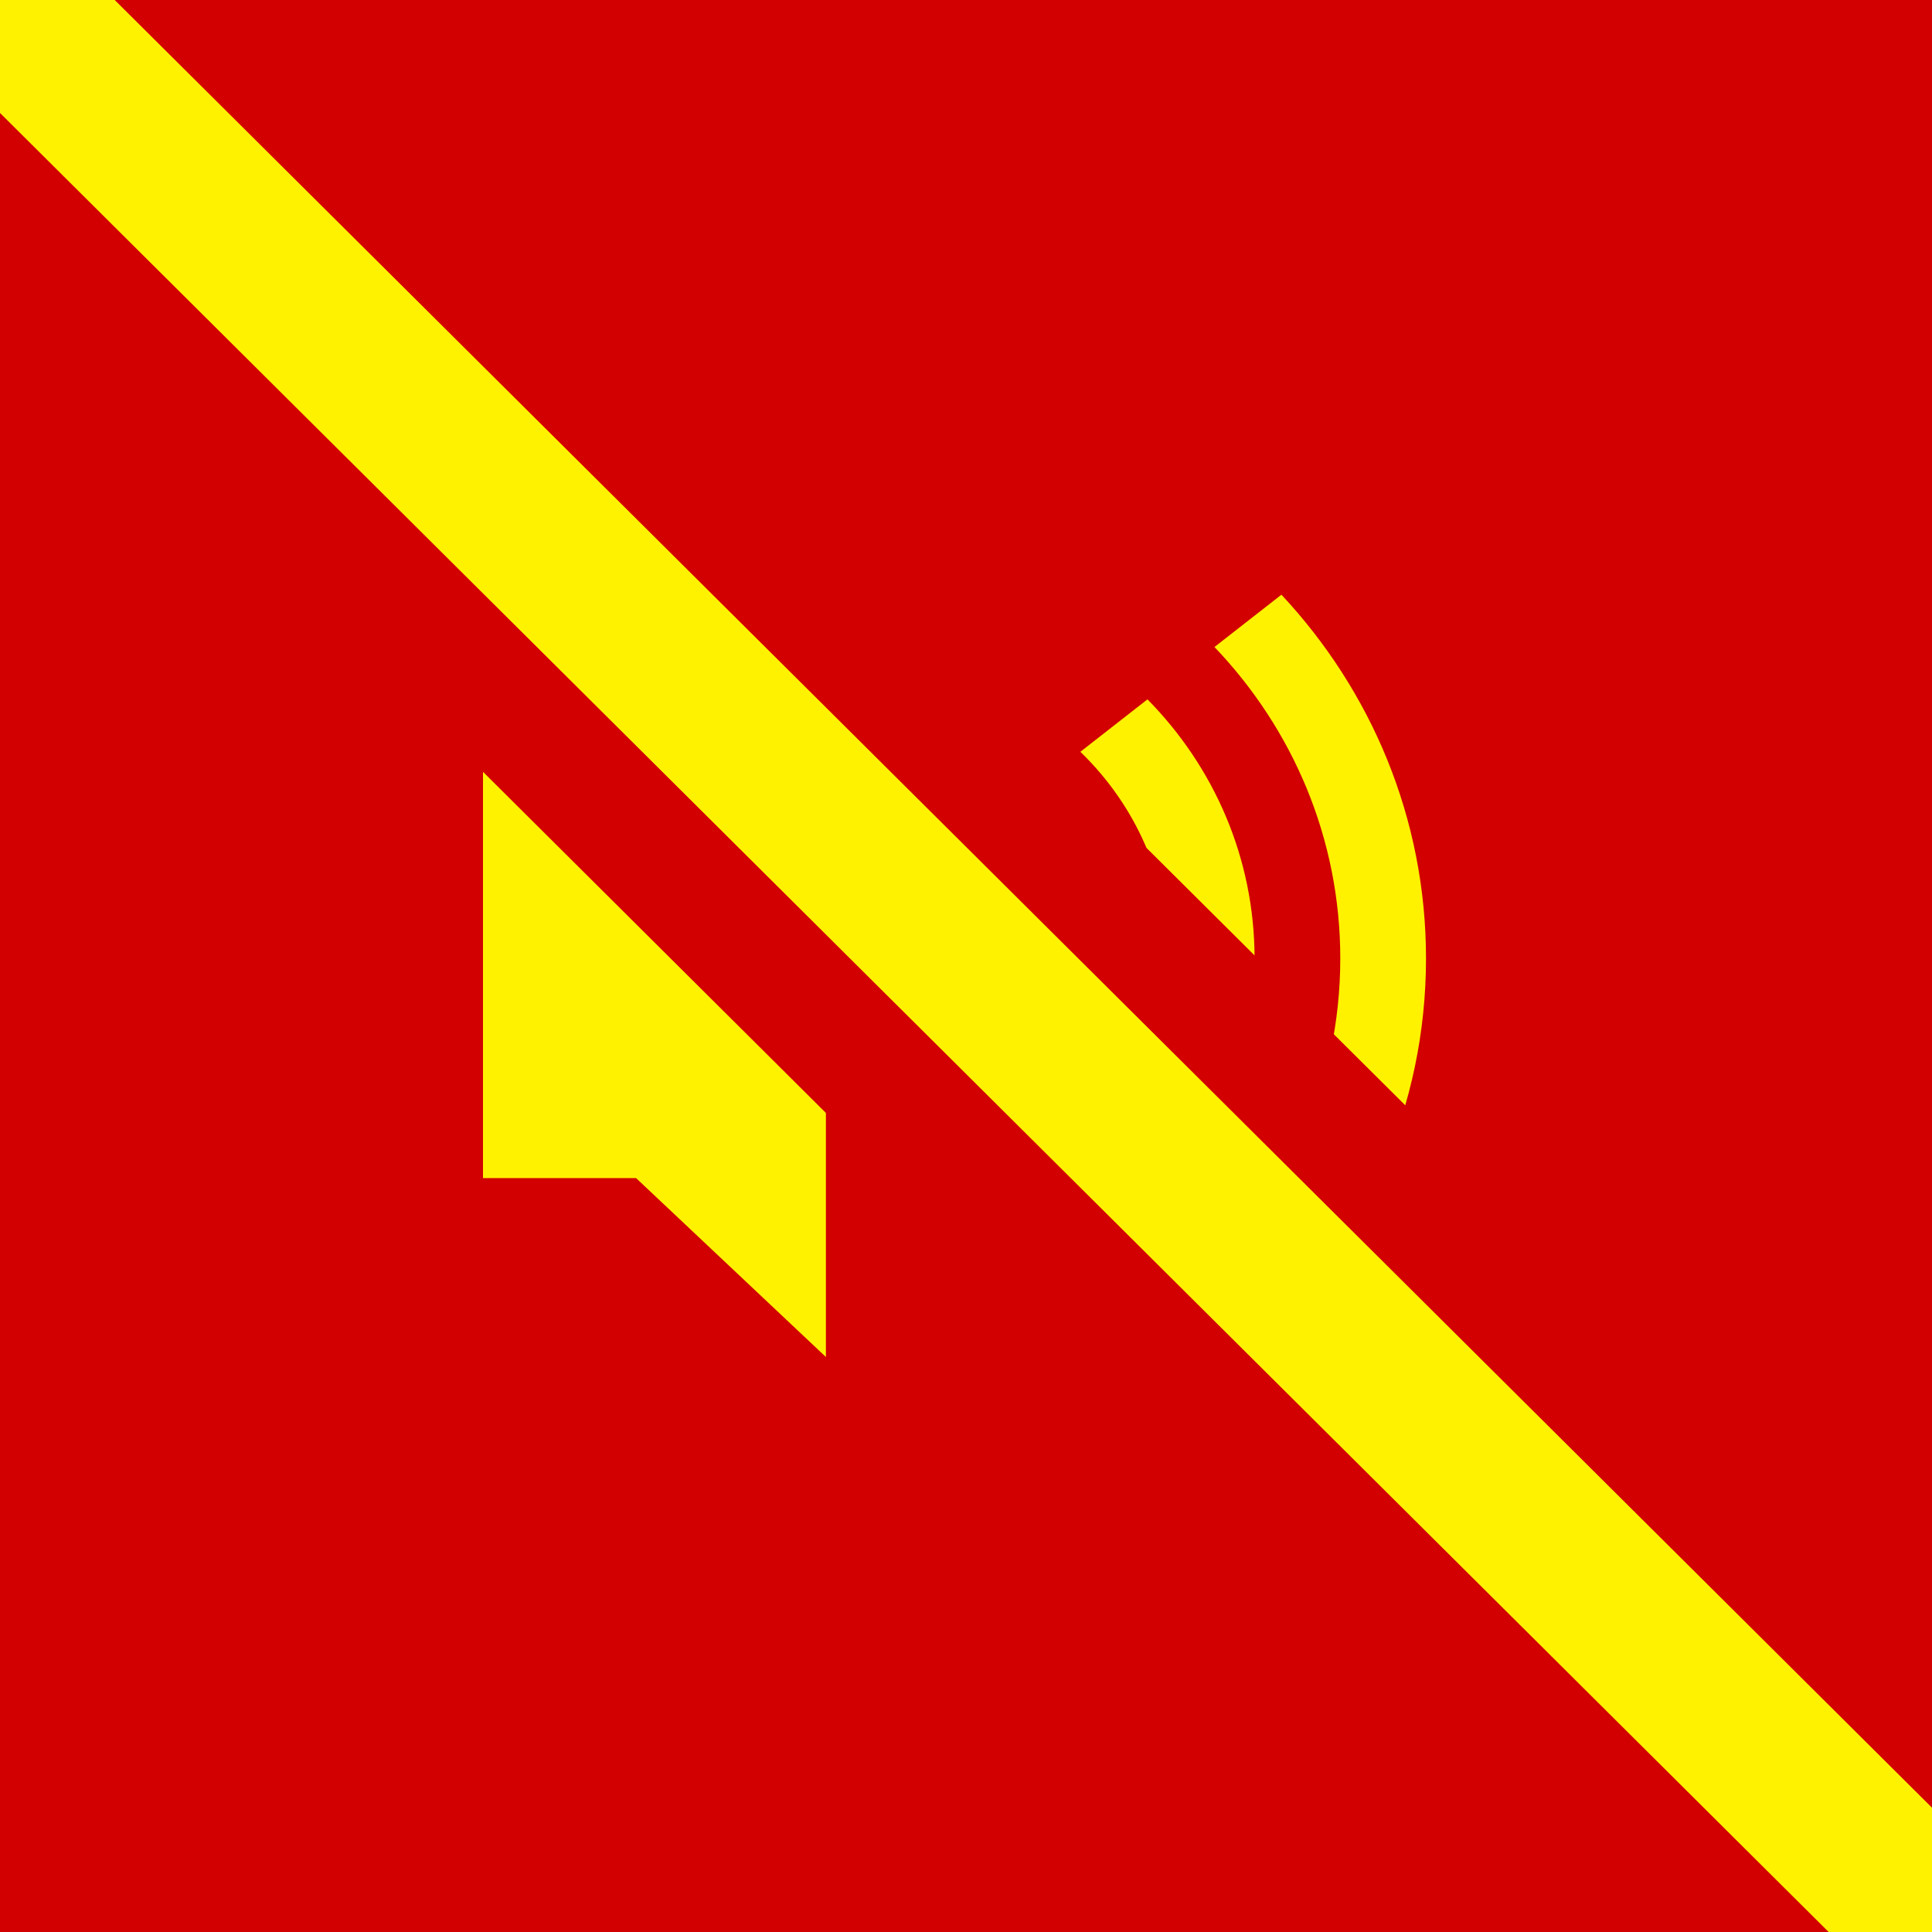 <svg width="84" height="84" viewBox="0 0 84 84" fill="none" xmlns="http://www.w3.org/2000/svg">
<rect x="0" y="0" width="84" height="84" fill="#333333" stroke="none"/>
<g clip-path="url(#clip0_1045_1330)">
<rect width="84" height="84" fill="#D20000"/>
<path d="M35.909 24L27.656 31.778H21V51.222L27.656 51.222L35.909 59V24Z" fill="#FFF200"/>
<path d="M41.079 37.292C42.464 38.281 43.364 39.875 43.364 41.673C43.364 43.845 42.05 45.72 40.153 46.589L43.242 49.002C45.575 47.357 47.091 44.687 47.091 41.673C47.091 39.019 45.916 36.632 44.043 34.976L41.079 37.292Z" fill="#FFF200"/>
<path d="M46.221 51.33L49.166 53.631C52.474 50.654 54.546 46.399 54.546 41.673C54.546 37.302 52.774 33.333 49.89 30.407L46.972 32.687C49.348 34.983 50.818 38.161 50.818 41.673C50.818 45.541 49.034 49.005 46.221 51.33Z" fill="#FFF200"/>
<path d="M52.096 55.92L55.018 58.203C59.335 53.953 62 48.115 62 41.673C62 35.584 59.62 30.035 55.714 25.857L52.803 28.131C56.198 31.684 58.273 36.443 58.273 41.673C58.273 47.257 55.907 52.304 52.096 55.92Z" fill="#FFF200"/>
<path d="M-5.001 -5L90 89.501" stroke="#D20000" stroke-width="18"/>
<path d="M-5.001 -5L90 89.501" stroke="#FFF200" stroke-width="7"/>
</g>
<defs>
<clipPath id="clip0_1045_1330">
<rect width="84" height="84" fill="white"/>
</clipPath>
</defs>
</svg>
